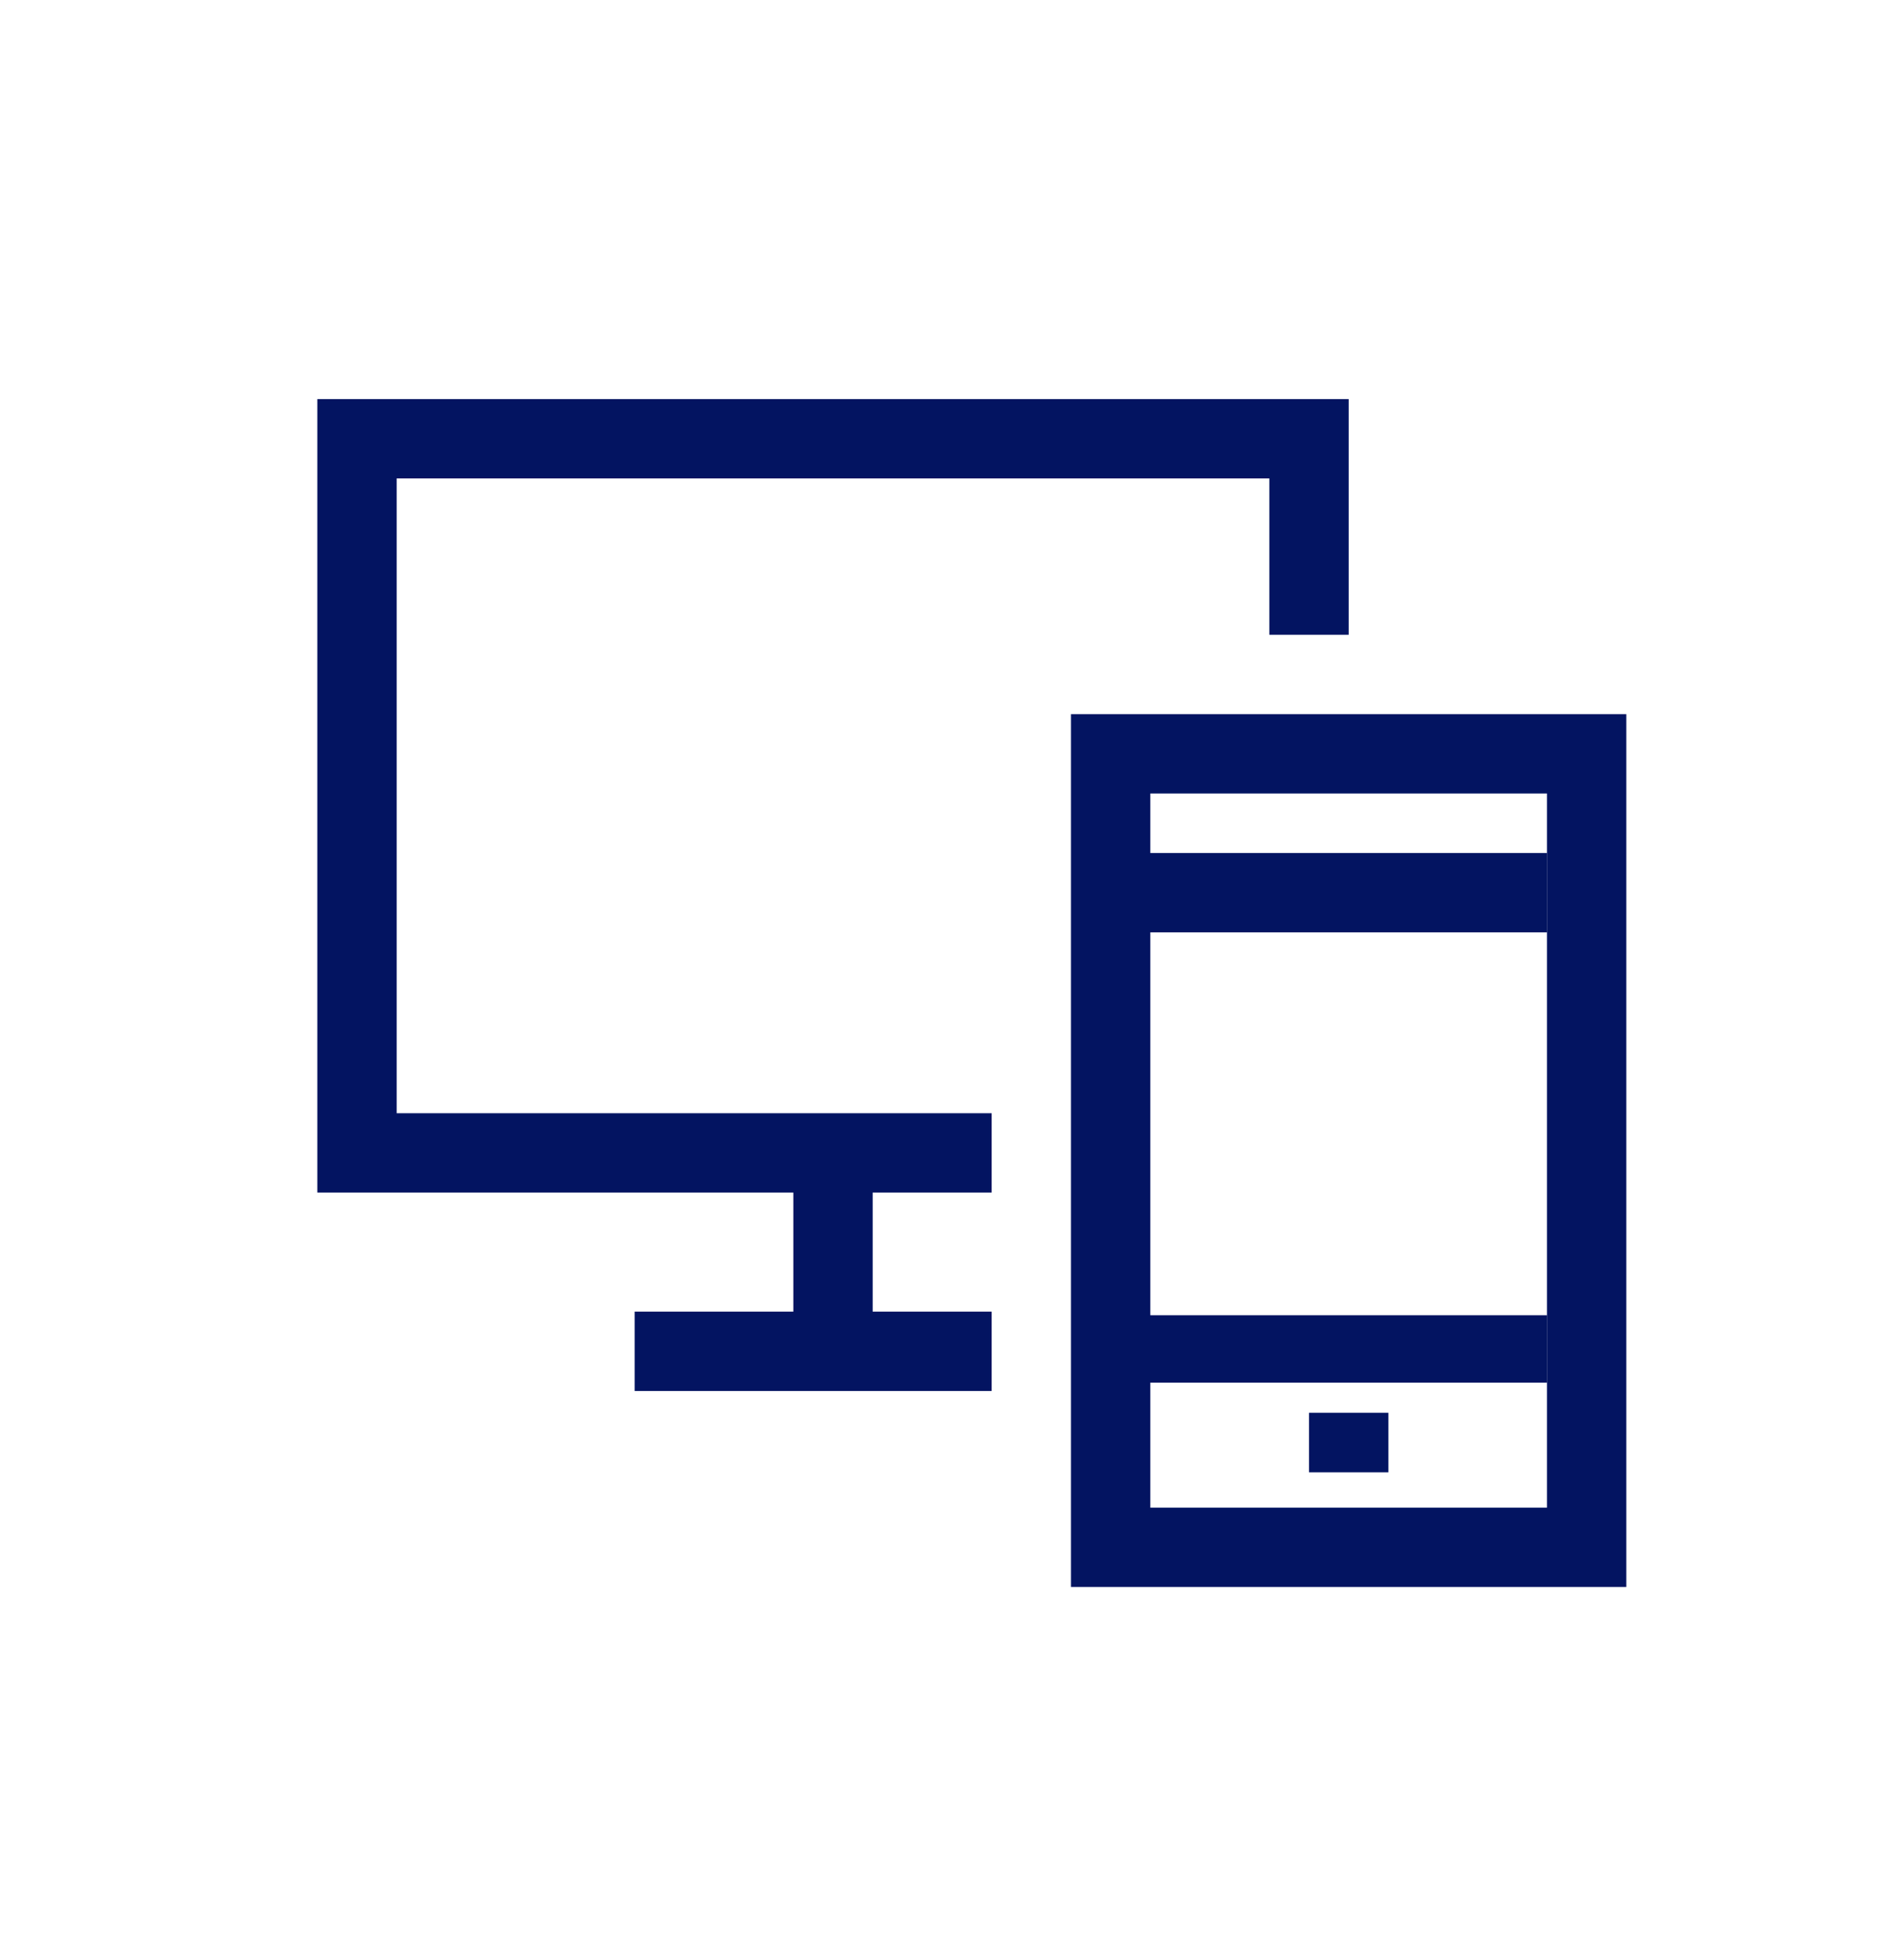 <svg width="48" height="49" viewBox="0 0 48 49" fill="none" xmlns="http://www.w3.org/2000/svg">
<g clip-path="url(#clip0_80_1527)">
<path fill-rule="evenodd" clip-rule="evenodd" d="M9 10.059H8V11.059V29.059V30.059H9H20V32.725V33.059H17H16V35.059H17H25V33.059H22V32.725V30.059H25V28.059H22H20H10V12.059H21H32V16H34V11.059V10.059H33H21H9Z" fill="#031461"/>
<path fill-rule="evenodd" clip-rule="evenodd" d="M40 19H28V39H40V19Z" stroke="#031461" stroke-width="2"/>
<path d="M28 22.5H39" stroke="#031461" stroke-width="2"/>
<path d="M28 34H39" stroke="#031461" stroke-width="1.7"/>
<path d="M33 36.359H35" stroke="#031461" stroke-width="1.5"/>
</g>
<defs>
<clipPath id="clip0_80_1527">
<rect width="48" height="48" fill="white" transform="translate(0 0.059)"/>
</clipPath>
</defs>
</svg>
